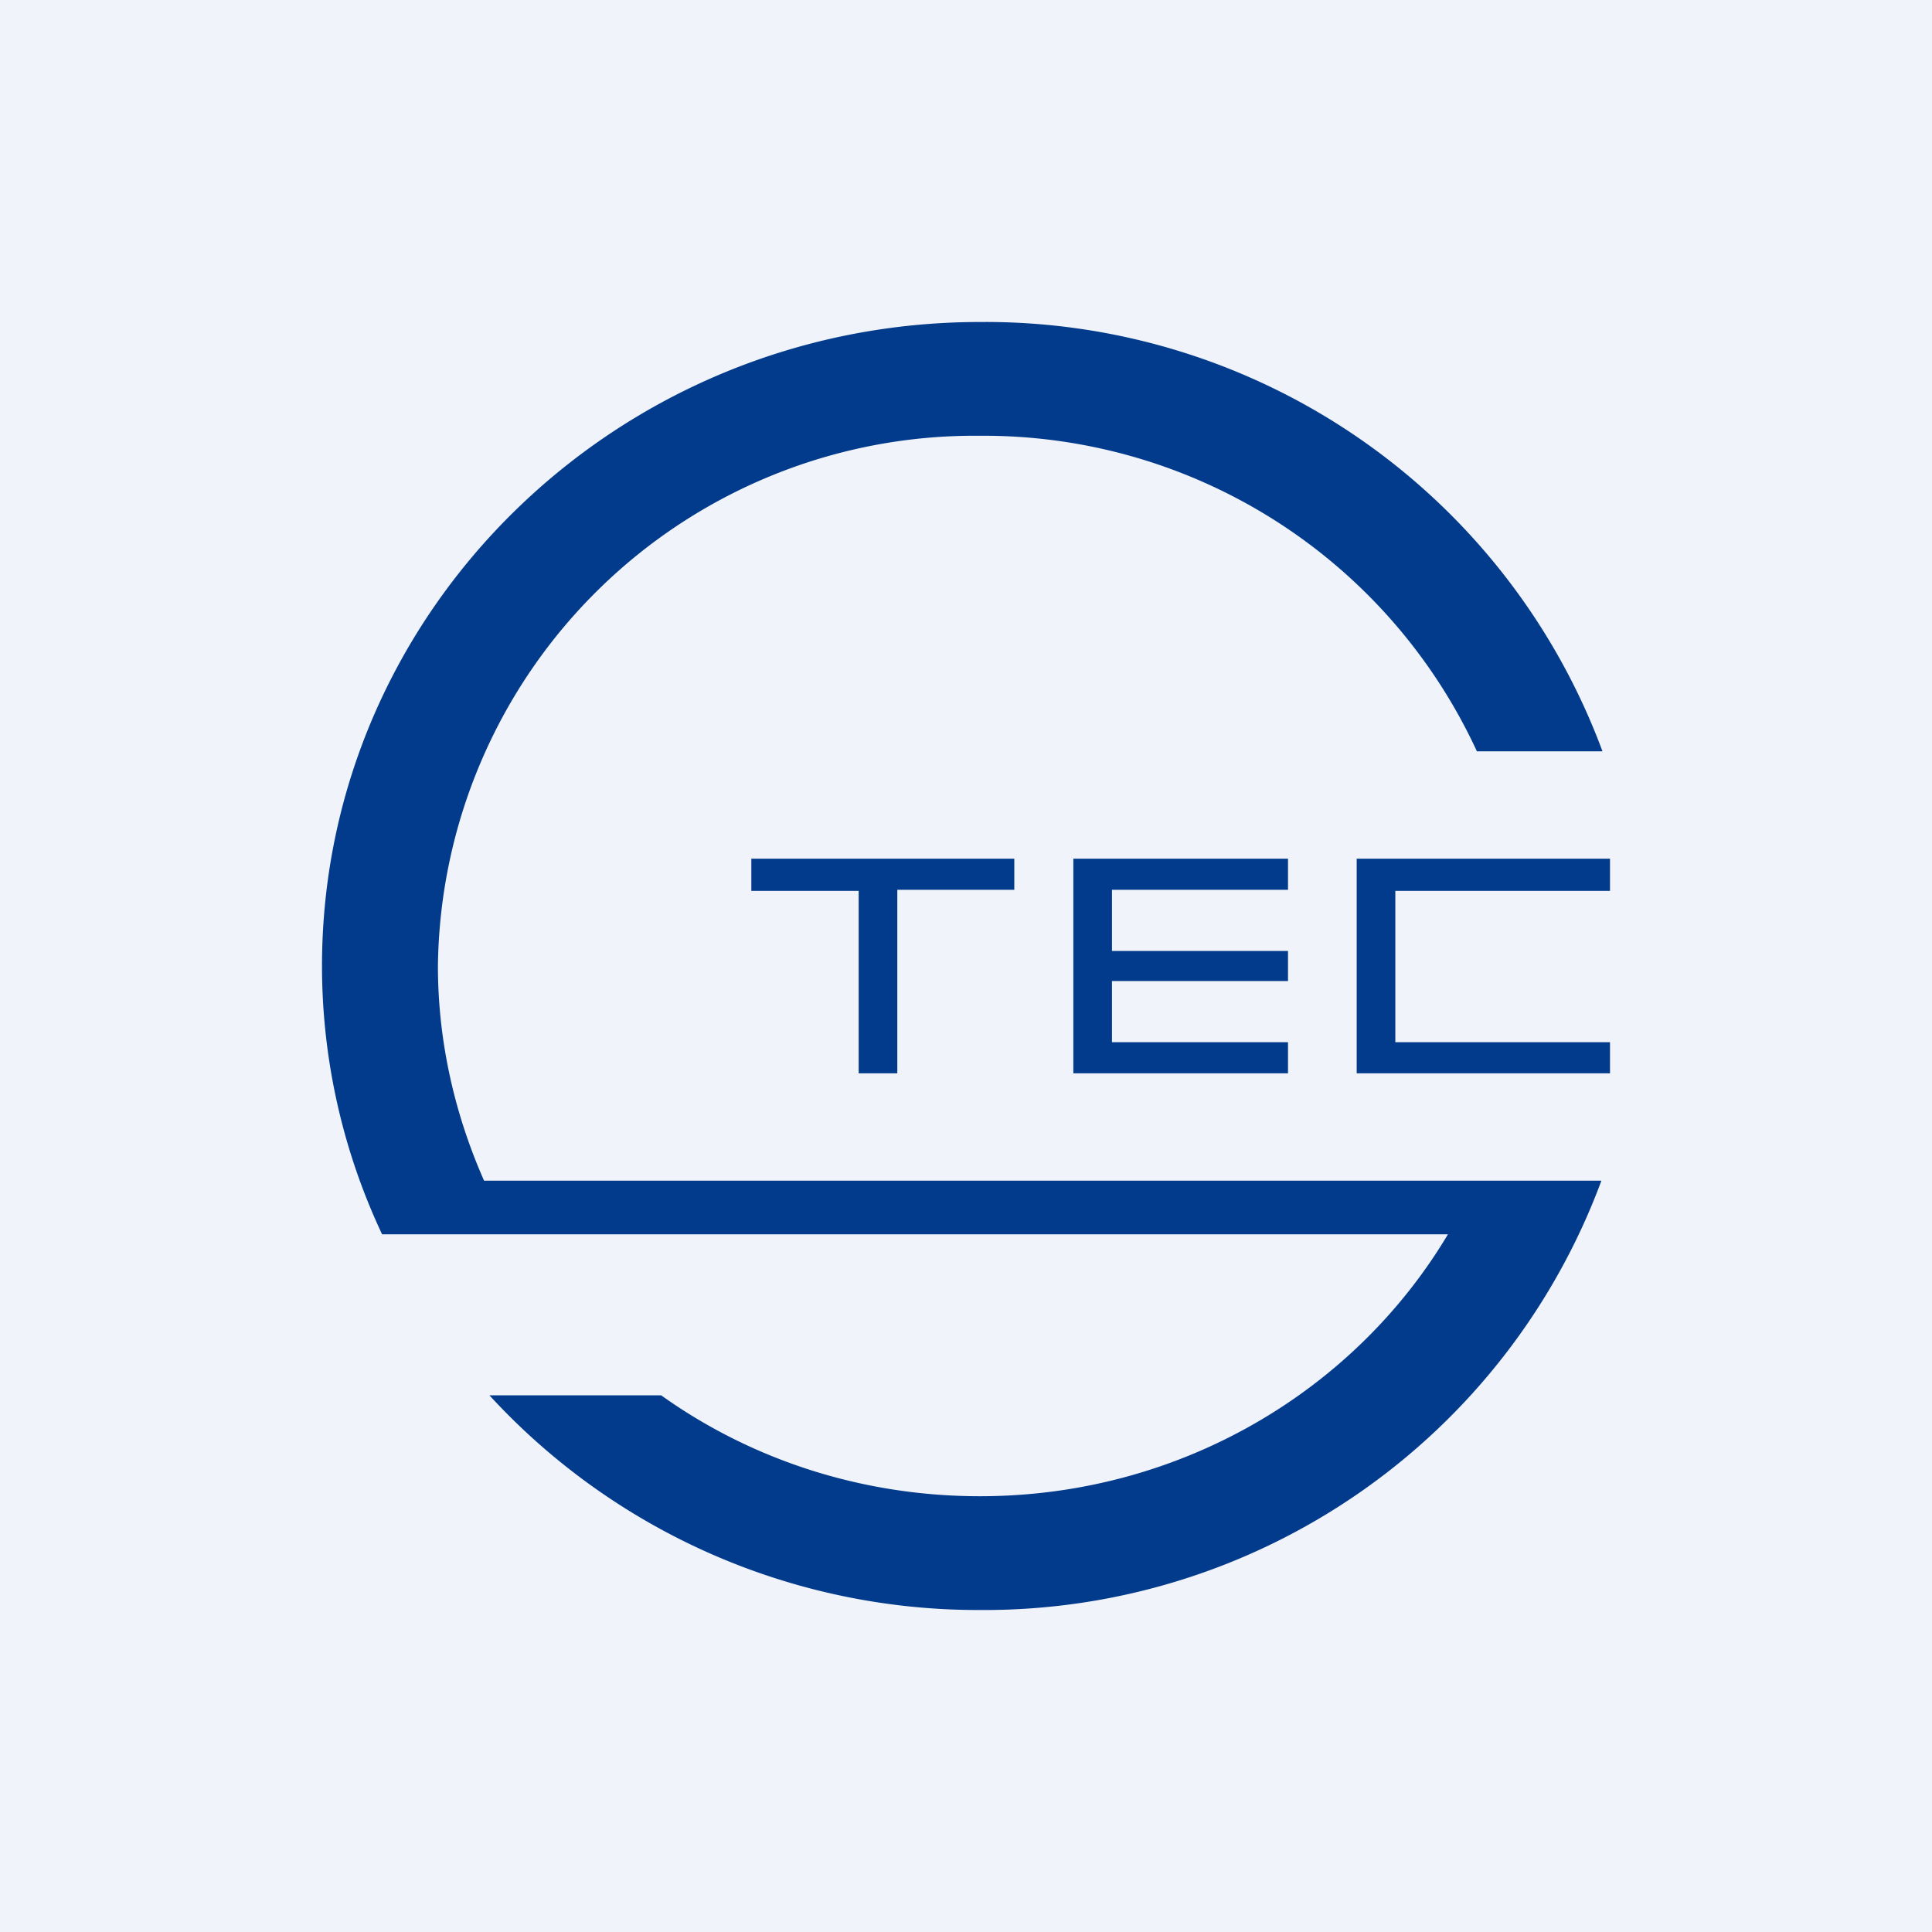 <!-- by TradingView --><svg width="18" height="18" viewBox="0 0 18 18" xmlns="http://www.w3.org/2000/svg"><path fill="#F0F3FA" d="M0 0h18v18H0z"/><path d="M9.13 13.94c1.86 0 3.49-.98 4.36-2.44H3.56A5.87 5.87 0 0 1 3 9c0-3.31 2.75-6 6.13-6a6.13 6.13 0 0 1 5.8 4h-1.17a5.06 5.06 0 0 0-4.63-2.94A5 5 0 0 0 4.08 9c0 .71.16 1.39.43 2h10.41a6.13 6.13 0 0 1-5.79 4 6.18 6.18 0 0 1-4.57-2h1.6c.84.6 1.87.94 2.97.94ZM7 8.3h1V10h.36V8.29h1.09V8H7v.29ZM12 8h-2v2h2v-.29h-1.64v-.57H12v-.28h-1.64v-.57H12V8Zm3 0h-2.36v2H15v-.29h-2V8.3h2V8Z" fill="#023B8C"/></svg>